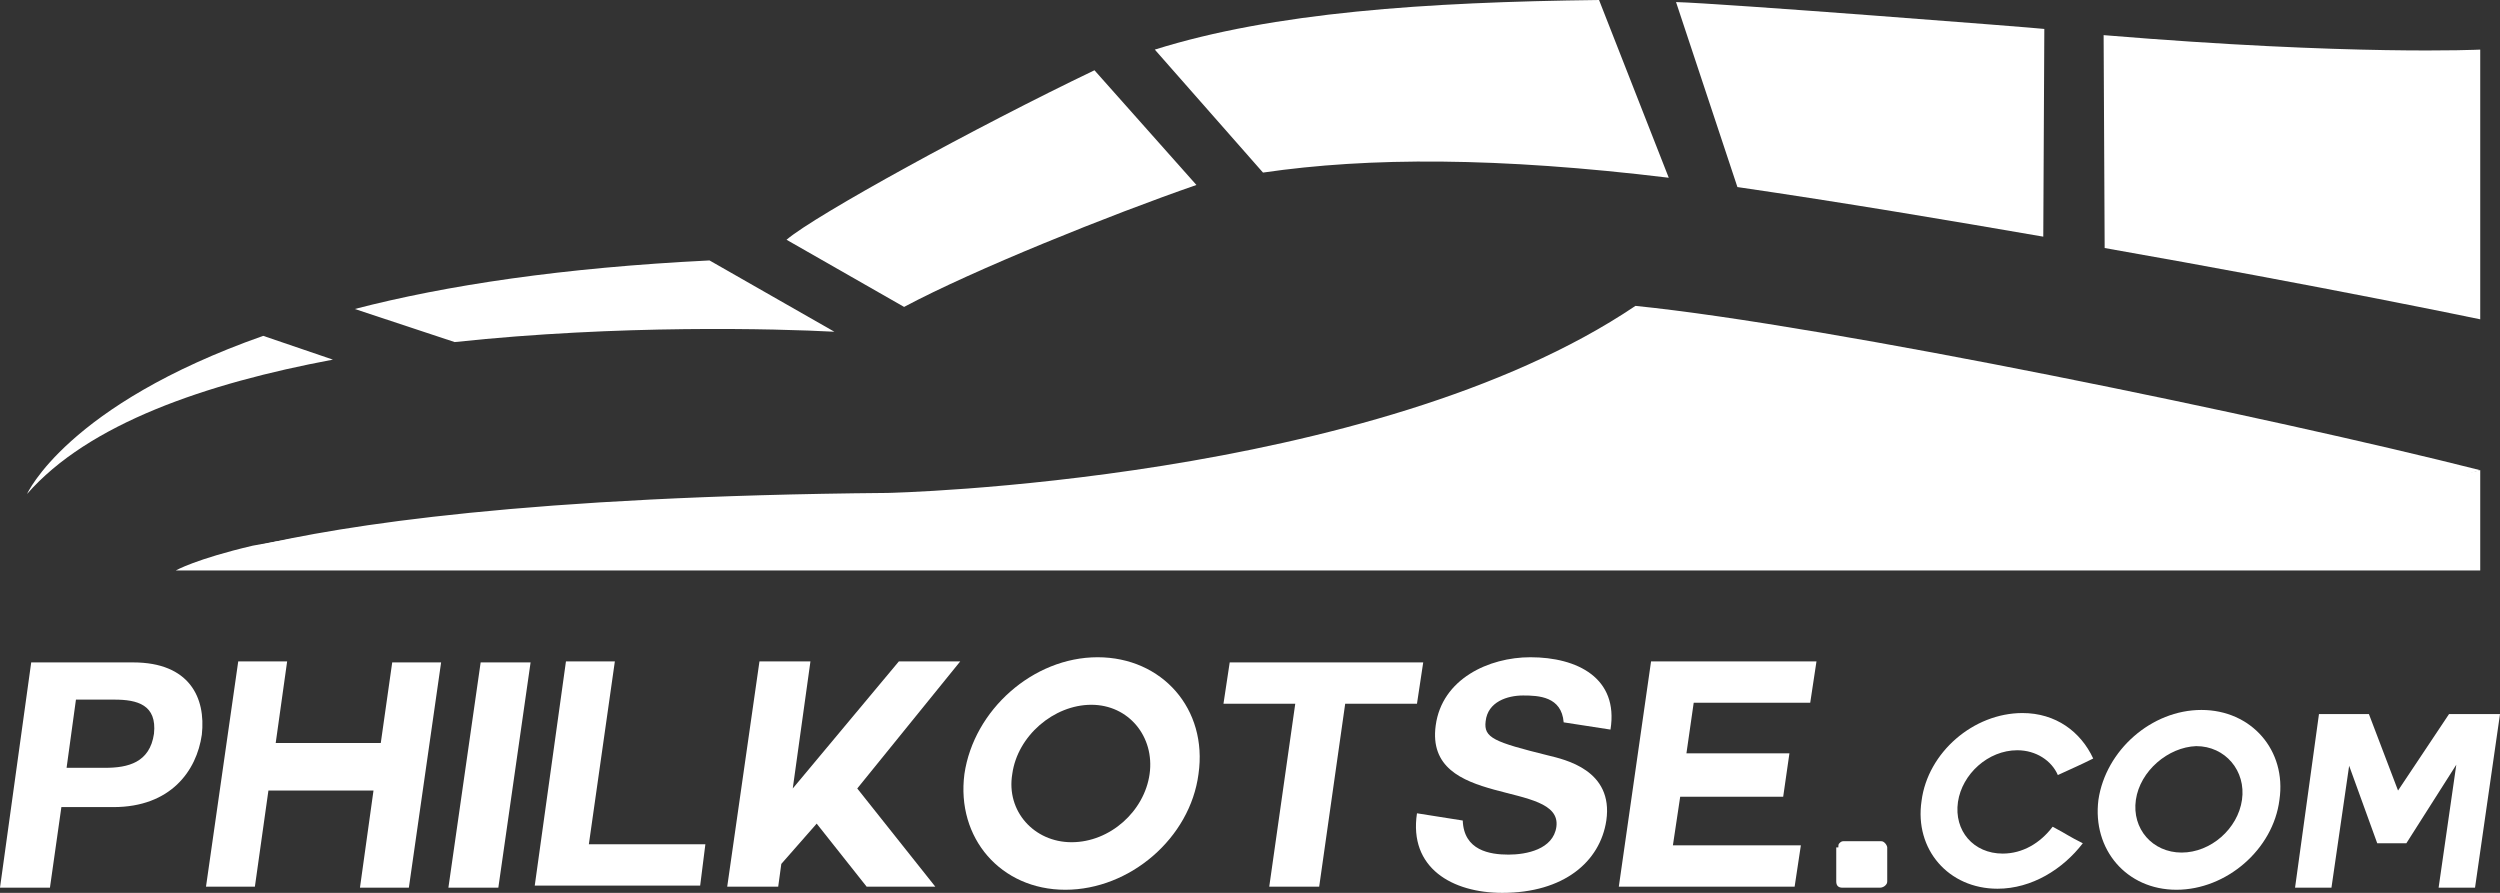 <svg width="196" height="70" viewBox="0 0 196 70" fill="none" xmlns="http://www.w3.org/2000/svg">
<rect x="0" y="0" width="196" height="70" fill="#333333" stroke="none"/>
<path d="M144.125 66.435C144.125 66.273 144.125 66.192 144.207 66.111C144.288 66.03 144.37 65.949 144.533 65.949H147.469C147.632 65.949 147.714 66.03 147.795 66.111C147.877 66.192 147.959 66.354 147.959 66.435V69.109C147.959 69.271 147.877 69.352 147.795 69.433C147.714 69.514 147.551 69.595 147.388 69.595H144.451C144.125 69.595 143.962 69.433 143.962 69.109V66.435H144.125Z" fill="white"/>
<path d="M2.447 51.933H10.44C14.845 51.933 16.15 54.688 15.823 57.604C15.416 60.44 13.377 63.276 8.89 63.276H4.812L3.915 69.595H0L2.447 51.933ZM5.22 60.197H8.238C10.033 60.197 11.745 59.792 12.072 57.523C12.316 55.255 10.767 54.85 8.972 54.85H5.954L5.22 60.197Z" fill="white"/>
<path d="M29.282 61.979H21.044L19.983 69.514H16.15L18.678 51.852H22.512L21.615 58.252H29.853L30.75 51.933H34.583L32.055 69.595H28.221L29.282 61.979Z" fill="white"/>
<path d="M37.683 51.933H41.598L39.069 69.595H35.154L37.683 51.933Z" fill="white"/>
<path d="M41.924 69.433L44.371 51.852H48.205L46.166 66.192H55.301L54.893 69.433H41.924Z" fill="white"/>
<path d="M73.327 69.514H67.944L64.028 64.572L61.255 67.731L61.011 69.514H57.014L59.542 51.852H63.539L62.152 61.817L70.472 51.852H75.284L67.209 61.817L73.327 69.514Z" fill="white"/>
<path d="M83.522 69.757C78.465 69.757 74.958 65.706 75.61 60.683C76.344 55.66 80.994 51.528 86.051 51.528C91.108 51.528 94.696 55.579 93.962 60.683C93.31 65.706 88.579 69.757 83.522 69.757ZM79.362 60.683C78.873 63.6 81.075 66.03 84.011 66.03C87.029 66.03 89.721 63.6 90.129 60.683C90.537 57.766 88.498 55.255 85.561 55.255C82.625 55.255 79.77 57.685 79.362 60.683Z" fill="white"/>
<path d="M101.548 55.173H95.92L96.409 51.933H111.58L111.091 55.173H105.463L103.424 69.514H99.509L101.548 55.173Z" fill="white"/>
<path d="M114.68 64.329C114.762 66.678 116.801 67.002 118.269 67.002C119.655 67.002 121.776 66.597 122.021 64.815C122.51 61.088 111.662 63.438 112.559 56.875C113.049 53.229 116.719 51.528 119.982 51.528C123.652 51.528 126.915 53.148 126.262 57.199L122.592 56.632C122.429 54.606 120.634 54.526 119.411 54.526C118.187 54.526 116.637 55.012 116.474 56.551C116.311 57.847 117.127 58.171 121.368 59.225C122.673 59.549 126.507 60.359 125.936 64.329C125.446 67.57 122.592 70 117.779 70C113.864 70 110.438 68.056 111.091 63.762L114.68 64.329Z" fill="white"/>
<path d="M131.156 66.273H141.188L140.699 69.514H126.915L129.443 51.852H142.412L141.922 55.092H132.787L132.216 59.062H140.291L139.802 62.465H131.727L131.156 66.273Z" fill="white"/>
<path d="M156.604 69.676C152.77 69.676 150.079 66.597 150.65 62.789C151.139 58.981 154.728 55.903 158.561 55.903C161.171 55.903 163.129 57.361 164.108 59.468C162.803 60.116 162.721 60.116 161.335 60.764C160.845 59.63 159.622 58.82 158.154 58.82C155.87 58.82 153.831 60.683 153.504 62.87C153.178 65.139 154.728 66.921 157.012 66.921C158.561 66.921 159.948 66.111 160.927 64.815C162.15 65.463 162.15 65.544 163.292 66.111C161.742 68.137 159.296 69.676 156.604 69.676Z" fill="white"/>
<path d="M170.633 69.757C166.718 69.757 164.027 66.598 164.516 62.709C165.087 58.82 168.676 55.66 172.591 55.66C176.506 55.66 179.279 58.82 178.708 62.709C178.219 66.598 174.548 69.757 170.633 69.757ZM167.452 62.709C167.126 64.977 168.757 66.841 171.041 66.841C173.325 66.841 175.446 64.977 175.772 62.709C176.098 60.44 174.467 58.496 172.183 58.496C169.981 58.577 167.779 60.44 167.452 62.709Z" fill="white"/>
<path d="M181.807 55.984H185.723L188.006 61.979L192.003 55.984H196L194.042 69.595H191.187L192.574 59.954L188.659 66.111H186.375L184.173 60.035L182.786 69.595H179.932L181.807 55.984Z" fill="white"/>
<path d="M35.644 26.818C48.531 25.441 60.847 25.765 65.415 26.008L55.627 20.418C44.126 20.985 34.991 22.362 27.814 24.225L35.644 26.818Z" fill="white"/>
<path d="M136.213 14.665C144.533 15.88 152.689 17.258 160.193 18.554L160.275 2.269C159.704 2.188 134.745 0.244 131.401 0.163L136.213 14.665Z" fill="white"/>
<path d="M85.806 5.509C76.508 9.965 63.947 16.851 61.663 18.796L70.88 24.062C76.345 21.145 87.03 16.851 93.799 14.502L85.806 5.509Z" fill="white"/>
<path d="M99.019 13.53C107.339 12.315 117.453 12.315 130.83 13.935L125.365 0C111.743 0.162 99.835 0.972 90.537 3.889L99.019 13.53Z" fill="white"/>
<path d="M164.924 2.755L165.005 19.445C182.052 22.442 194.45 25.035 194.45 25.035V3.889C194.45 3.889 184.499 4.375 164.924 2.755Z" fill="white"/>
<path d="M20.636 26.331C5.22 31.759 2.121 38.727 2.121 38.727C6.933 33.218 16.15 30.058 26.101 28.195L20.636 26.331Z" fill="white"/>
<path d="M106.605 39.376C54.567 37.269 29.282 40.996 19.82 42.779C15.334 43.832 13.784 44.723 13.784 44.723H194.45V36.864C194.45 36.783 177.974 42.292 106.605 39.376Z" fill="white"/>
<path d="M105.871 40.185C177.24 43.102 194.45 36.863 194.45 36.863C178.137 32.731 143.391 25.521 128.22 23.981C107.665 37.836 69.575 38.646 69.575 38.646C41.517 38.889 26.916 41.157 19.82 42.859C29.282 40.995 53.833 37.998 105.871 40.185Z" fill="white"/>
</svg>
